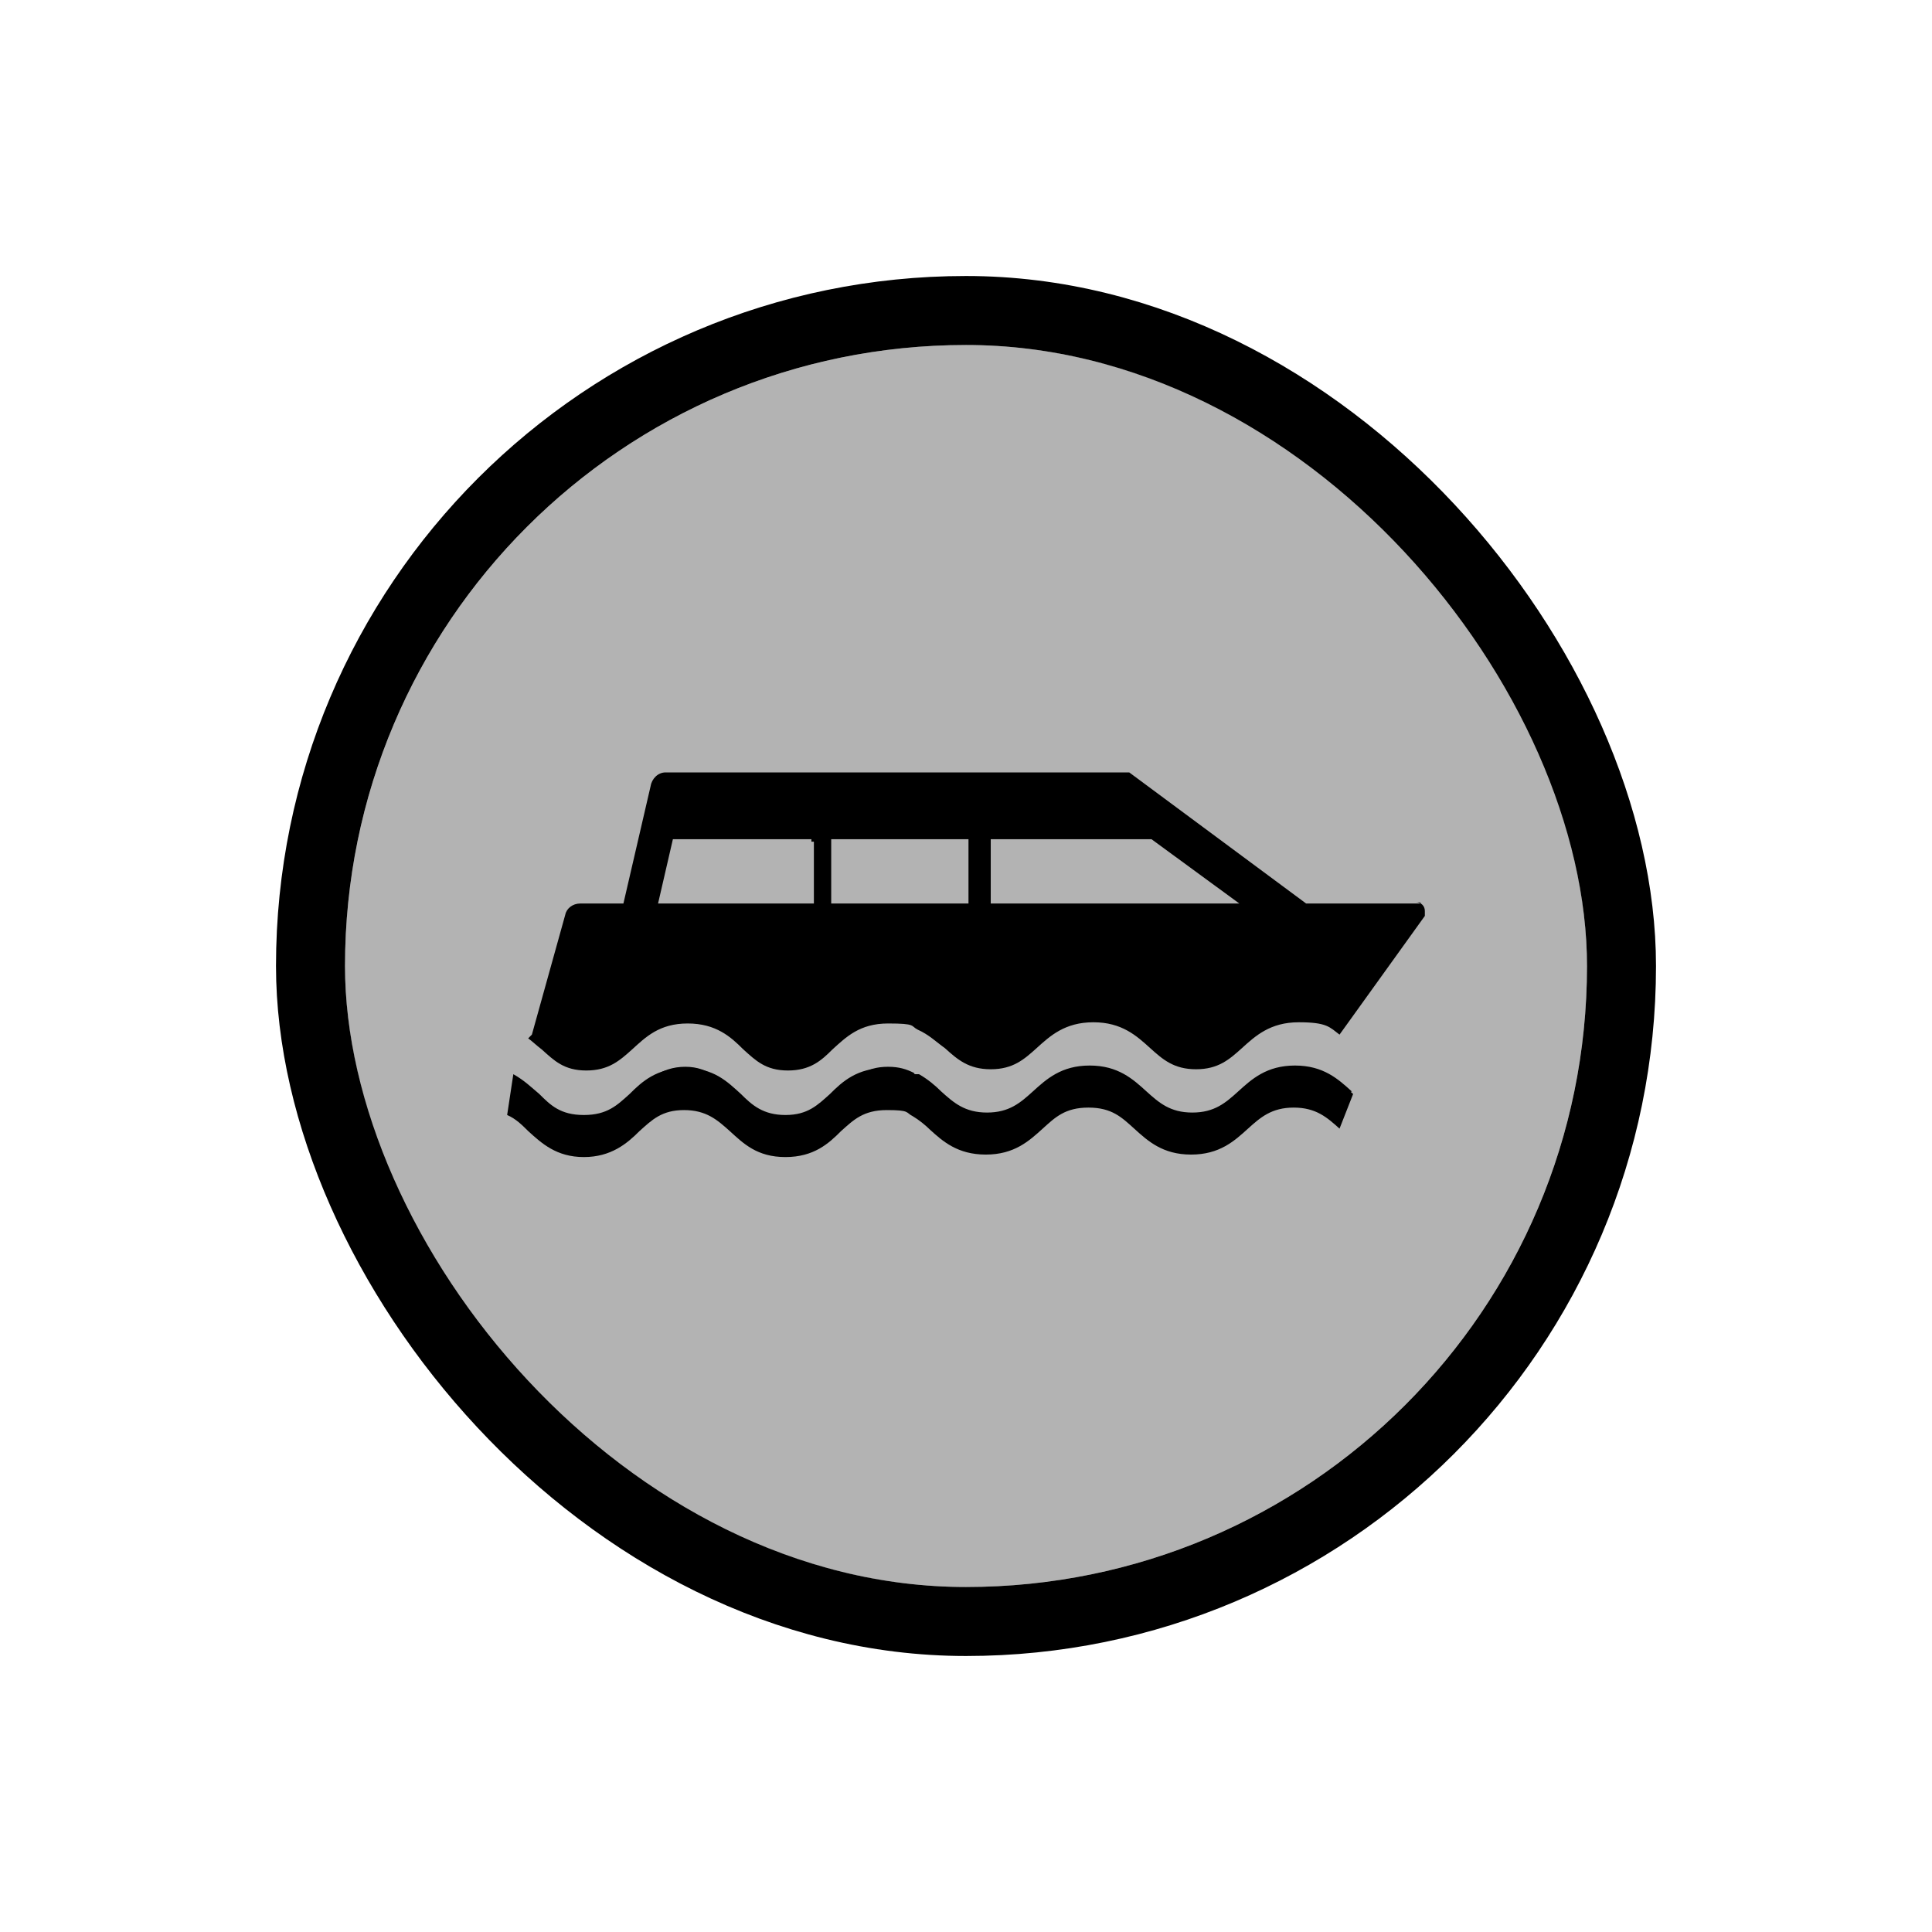 <svg width="56" height="56" viewBox="0 0 56 56" fill="none" xmlns="http://www.w3.org/2000/svg">
<g filter="url(#filter0_d_8318_8524)">
<g clip-path="url(#clip0_8318_8524)">
<rect x="10" y="8" width="36" height="36" rx="18" fill="#B3B3B3"/>
<path d="M39.185 29.638C38.791 29.28 38.361 28.885 37.536 28.885C36.712 28.885 36.281 29.28 35.887 29.638C35.529 29.961 35.206 30.248 34.561 30.248C33.915 30.248 33.593 29.961 33.234 29.638C32.84 29.28 32.41 28.885 31.585 28.885C30.761 28.885 30.33 29.28 29.936 29.638C29.578 29.961 29.255 30.248 28.61 30.248C27.964 30.248 27.642 29.961 27.283 29.638C27.104 29.459 26.889 29.28 26.638 29.136C26.638 29.136 26.566 29.136 26.53 29.136C26.279 29.029 26.029 28.957 25.67 28.957C24.846 28.957 24.415 29.351 24.057 29.71C23.698 30.032 23.412 30.319 22.766 30.319C22.121 30.319 21.798 30.032 21.476 29.71C21.081 29.351 20.687 28.957 19.863 28.957C19.038 28.957 18.608 29.351 18.249 29.71C17.891 30.032 17.604 30.319 16.923 30.319C16.242 30.319 15.955 30.032 15.632 29.71C15.417 29.531 15.202 29.316 14.879 29.136L14.7 30.319C14.951 30.427 15.13 30.606 15.31 30.785C15.704 31.144 16.134 31.538 16.923 31.538C17.712 31.538 18.178 31.144 18.536 30.785C18.895 30.463 19.181 30.176 19.827 30.176C20.472 30.176 20.794 30.463 21.153 30.785C21.547 31.144 21.942 31.538 22.766 31.538C23.591 31.538 24.021 31.144 24.379 30.785C24.738 30.463 25.025 30.176 25.706 30.176C26.387 30.176 26.244 30.248 26.459 30.355C26.638 30.463 26.817 30.606 26.961 30.749C27.319 31.072 27.749 31.466 28.574 31.466C29.398 31.466 29.828 31.072 30.223 30.714C30.581 30.391 30.868 30.104 31.549 30.104C32.23 30.104 32.517 30.391 32.876 30.714C33.27 31.072 33.7 31.466 34.525 31.466C35.349 31.466 35.779 31.072 36.174 30.714C36.532 30.391 36.855 30.104 37.5 30.104C38.145 30.104 38.468 30.391 38.827 30.714L39.221 29.71C39.221 29.71 39.149 29.638 39.078 29.602V29.674L39.185 29.638Z" fill="black"/>
<path d="M26.494 29.1C26.279 28.993 26.064 28.921 25.742 28.921C25.419 28.921 25.168 28.993 24.953 29.136L26.53 29.136L26.494 29.136V29.1Z" fill="black"/>
<path d="M19.002 29.172H20.687C20.472 29.029 20.221 28.921 19.863 28.921C19.504 28.921 19.217 29.029 19.002 29.172Z" fill="black"/>
<path d="M41.193 24.189H37.859L32.732 20.389H19.289C19.074 20.389 18.895 20.568 18.859 20.783L18.07 24.189H16.815C16.6 24.189 16.421 24.332 16.385 24.512L15.417 27.989L15.31 28.097C15.453 28.204 15.561 28.312 15.704 28.419C16.062 28.742 16.349 29.029 16.994 29.029C17.64 29.029 17.962 28.742 18.321 28.419C18.715 28.061 19.11 27.666 19.934 27.666C20.759 27.666 21.189 28.061 21.547 28.419C21.906 28.742 22.193 29.029 22.838 29.029C23.483 29.029 23.806 28.742 24.128 28.419C24.523 28.061 24.917 27.666 25.742 27.666C26.566 27.666 26.387 27.738 26.602 27.846C26.925 27.989 27.14 28.204 27.391 28.383C27.749 28.706 28.072 28.993 28.717 28.993C29.363 28.993 29.685 28.706 30.044 28.383C30.438 28.025 30.868 27.631 31.693 27.631C32.517 27.631 32.947 28.025 33.342 28.383C33.7 28.706 34.023 28.993 34.668 28.993C35.313 28.993 35.636 28.706 35.995 28.383C36.389 28.025 36.819 27.631 37.644 27.631C38.468 27.631 38.54 27.774 38.827 27.989L41.3 24.548C41.3 24.548 41.3 24.476 41.3 24.404C41.3 24.261 41.193 24.153 41.049 24.153H41.157L41.193 24.189ZM23.591 24.189H19.074L19.504 22.325H23.519V22.397H23.591V24.225V24.189ZM28.072 24.189H24.093V22.325H28.072V24.189ZM28.717 24.189V22.325H33.377L35.923 24.189H28.717Z" fill="black"/>
<path d="M30.976 29.1H32.446C32.266 28.993 32.015 28.921 31.729 28.921C31.442 28.921 31.191 28.993 30.976 29.1Z" fill="black"/>
<path d="M37.715 28.921C37.428 28.921 37.249 28.921 37.034 29.064H38.038L38.11 28.993C38.002 28.993 37.859 28.993 37.715 28.993V28.921Z" fill="black"/>
</g>
<rect x="9" y="7" width="38" height="38" rx="19" stroke="black" stroke-width="2"/>
</g>
<defs>
<filter id="filter0_d_8318_8524" x="0" y="0" width="56" height="56" filterUnits="userSpaceOnUse" color-interpolation-filters="sRGB">
<feFlood flood-opacity="0" result="BackgroundImageFix"/>
<feColorMatrix in="SourceAlpha" type="matrix" values="0 0 0 0 0 0 0 0 0 0 0 0 0 0 0 0 0 0 127 0" result="hardAlpha"/>
<feOffset dy="2"/>
<feGaussianBlur stdDeviation="4"/>
<feColorMatrix type="matrix" values="0 0 0 0 0 0 0 0 0 0 0 0 0 0 0 0 0 0 0.16 0"/>
<feBlend mode="normal" in2="BackgroundImageFix" result="effect1_dropShadow_8318_8524"/>
<feBlend mode="normal" in="SourceGraphic" in2="effect1_dropShadow_8318_8524" result="shape"/>
</filter>
<clipPath id="clip0_8318_8524">
<rect x="10" y="8" width="36" height="36" rx="18" fill="white"/>
</clipPath>
</defs>
</svg>
